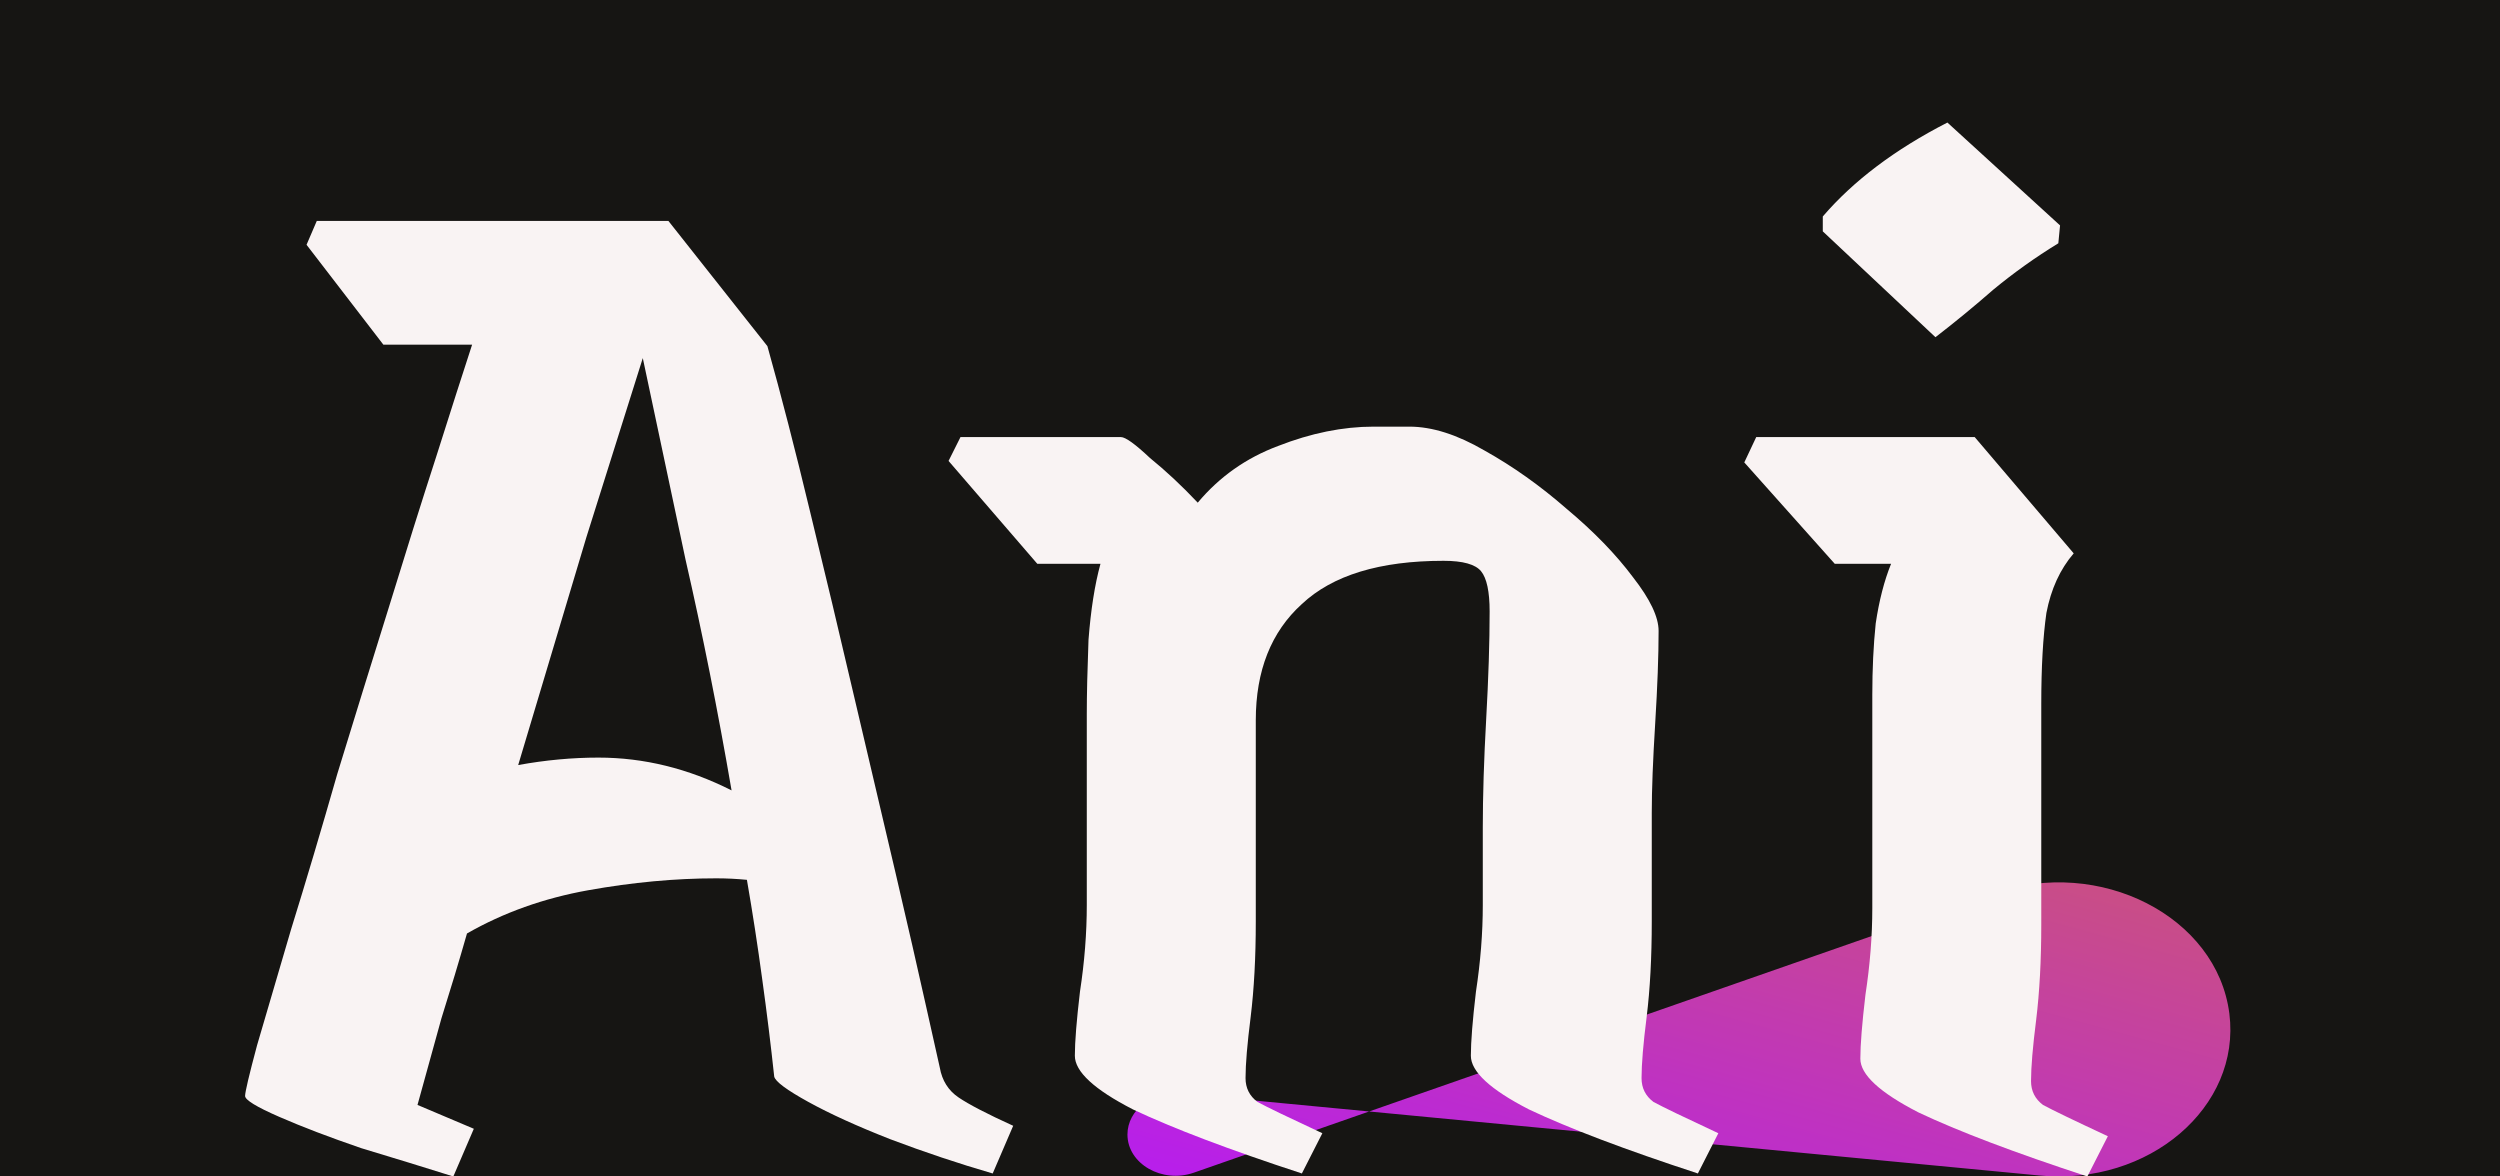 <svg width="102" height="48" viewBox="0 0 102 48" fill="none" xmlns="http://www.w3.org/2000/svg">
<rect width="102" height="48" fill="#161513"/>
<path d="M46 46.288C46 45.284 47.018 44.504 48.182 44.615L83.223 47.962C87.674 48.387 91.44 45.171 90.958 41.356C90.457 37.393 85.667 34.944 81.357 36.448L48.706 47.846C47.414 48.297 46 47.483 46 46.288Z" fill="url(#paint0_linear_30_12)"/>
<path d="M18.496 48C17.335 47.635 16.082 47.25 14.736 46.844C13.436 46.398 12.321 45.973 11.393 45.567C10.464 45.162 10 44.878 10 44.716C10 44.553 10.162 43.864 10.488 42.648C10.859 41.391 11.323 39.809 11.88 37.904C12.484 35.958 13.111 33.849 13.761 31.578C14.457 29.308 15.153 27.058 15.85 24.827C16.546 22.557 17.196 20.489 17.8 18.624C18.403 16.718 18.891 15.198 19.262 14.062H15.641L12.507 9.987L12.925 9.014H27.271L31.31 14.123C31.867 16.11 32.447 18.36 33.051 20.874C33.654 23.348 34.258 25.882 34.862 28.477C35.465 31.031 36.022 33.403 36.533 35.593C37.044 37.782 37.462 39.607 37.786 41.066C38.111 42.526 38.297 43.357 38.344 43.56C38.437 44.087 38.692 44.493 39.11 44.776C39.528 45.06 40.27 45.446 41.338 45.932L40.502 47.878C39.11 47.473 37.717 47.007 36.324 46.48C34.978 45.952 33.864 45.446 32.981 44.959C32.099 44.472 31.635 44.128 31.588 43.925C31.449 42.627 31.287 41.31 31.101 39.972C30.915 38.593 30.706 37.235 30.474 35.897C30.056 35.856 29.639 35.836 29.221 35.836C27.549 35.836 25.808 35.998 23.998 36.322C22.187 36.647 20.539 37.235 19.053 38.086C18.728 39.222 18.38 40.377 18.009 41.553C17.684 42.729 17.359 43.905 17.034 45.081L19.332 46.054L18.496 48ZM24.416 30.91C26.273 30.91 28.083 31.355 29.848 32.248C29.29 29.004 28.664 25.861 27.967 22.82C27.317 19.739 26.737 17.002 26.226 14.61C25.576 16.677 24.81 19.11 23.928 21.908C23.092 24.706 22.164 27.808 21.142 31.214C22.257 31.011 23.348 30.91 24.416 30.91Z" fill="#F9F3F3"/>
<path d="M53.116 47.878C50.145 46.905 47.847 46.033 46.222 45.263C44.643 44.452 43.854 43.722 43.854 43.074C43.854 42.506 43.924 41.634 44.063 40.458C44.249 39.242 44.341 38.066 44.341 36.931V29.146C44.341 28.335 44.365 27.321 44.411 26.105C44.504 24.888 44.666 23.854 44.899 23.003H42.322L38.701 18.806L39.188 17.833H45.734C45.92 17.833 46.315 18.117 46.918 18.685C47.568 19.212 48.218 19.82 48.868 20.509C49.75 19.455 50.841 18.685 52.141 18.198C53.487 17.671 54.788 17.407 56.041 17.407H57.504C58.432 17.407 59.453 17.732 60.568 18.381C61.728 19.029 62.843 19.82 63.91 20.753C65.025 21.685 65.93 22.618 66.626 23.55C67.323 24.442 67.671 25.172 67.671 25.74C67.671 26.753 67.624 28.01 67.532 29.511C67.439 31.011 67.392 32.227 67.392 33.16V37.6C67.392 39.059 67.323 40.357 67.183 41.492C67.044 42.587 66.975 43.418 66.975 43.986C66.975 44.391 67.137 44.716 67.462 44.959C67.834 45.162 68.716 45.587 70.108 46.236L69.273 47.878C66.301 46.905 64.003 46.033 62.378 45.263C60.8 44.452 60.011 43.722 60.011 43.074C60.011 42.506 60.08 41.634 60.219 40.458C60.405 39.242 60.498 38.066 60.498 36.931V33.768C60.498 32.471 60.544 30.991 60.637 29.328C60.73 27.666 60.777 26.206 60.777 24.949C60.777 24.138 60.66 23.591 60.428 23.307C60.196 23.023 59.685 22.881 58.896 22.881C56.296 22.881 54.37 23.469 53.116 24.645C51.863 25.78 51.236 27.362 51.236 29.389V37.6C51.236 39.059 51.166 40.357 51.027 41.492C50.888 42.587 50.818 43.418 50.818 43.986C50.818 44.391 50.98 44.716 51.306 44.959C51.677 45.162 52.559 45.587 53.952 46.236L53.116 47.878Z" fill="#F9F3F3"/>
<path d="M78.966 13.758L74.37 9.44V8.832C75.624 7.372 77.318 6.095 79.454 5L84.05 9.197L83.98 9.926C83.052 10.494 82.17 11.123 81.334 11.812C80.545 12.501 79.756 13.15 78.966 13.758ZM85.164 48C82.193 47.027 79.895 46.155 78.27 45.385C76.691 44.574 75.902 43.844 75.902 43.195C75.902 42.627 75.972 41.756 76.111 40.58C76.297 39.364 76.39 38.188 76.39 37.052V28.355C76.39 27.301 76.436 26.328 76.529 25.436C76.668 24.503 76.877 23.692 77.156 23.003H74.858L71.167 18.867L71.654 17.833H80.568L84.607 22.577C84.05 23.226 83.679 24.037 83.493 25.01C83.354 25.983 83.284 27.22 83.284 28.72V37.721C83.284 39.181 83.214 40.479 83.075 41.614C82.936 42.709 82.866 43.54 82.866 44.108C82.866 44.513 83.029 44.837 83.354 45.081C83.725 45.283 84.607 45.709 86 46.358L85.164 48Z" fill="#F9F3F3"/>
<defs>
<linearGradient id="paint0_linear_30_12" x1="215.15" y1="43.994" x2="201.245" y2="94.553" gradientUnits="userSpaceOnUse">
<stop stop-color="#DF8908"/>
<stop offset="1" stop-color="#B415FF"/>
</linearGradient>
</defs>
</svg>
